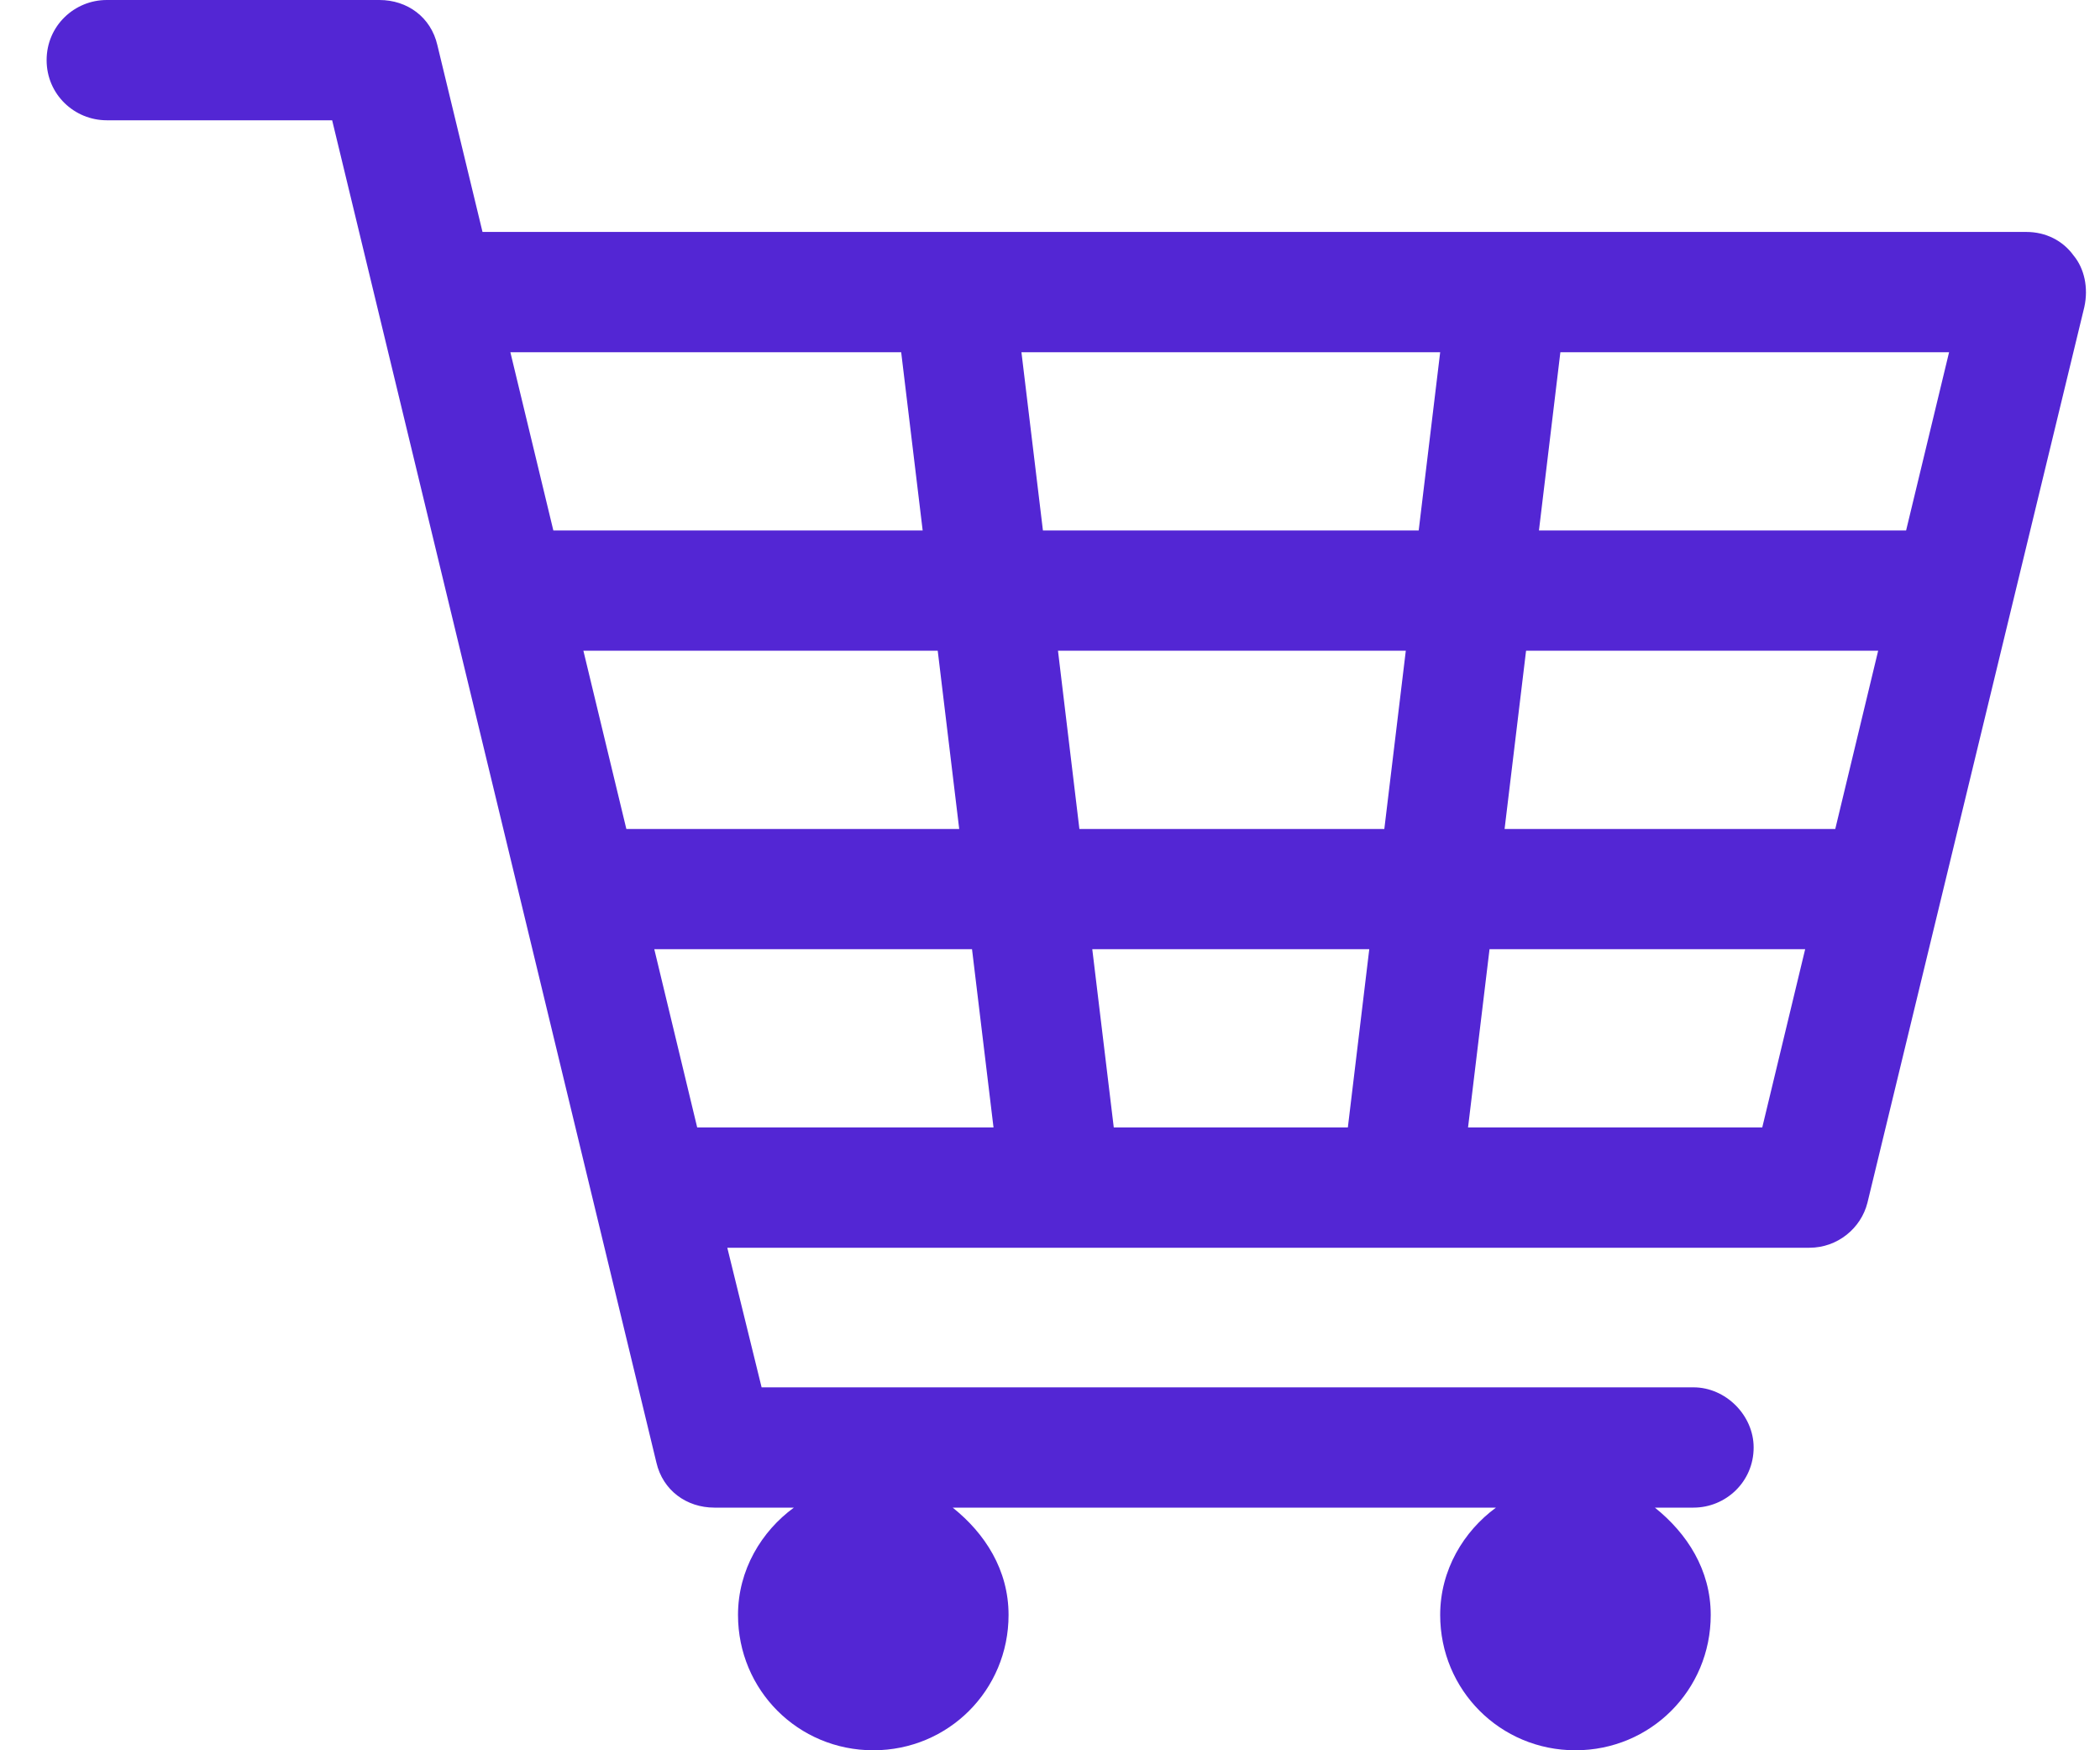 <svg width="30" height="25" viewBox="0 0 30 25" fill="none" xmlns="http://www.w3.org/2000/svg">
<path d="M29.623 3.65C29.469 3.436 29.224 3.313 28.948 3.313H6.893L6.248 0.644C6.156 0.245 5.819 0 5.42 0H1.525C1.064 0 0.666 0.368 0.666 0.859C0.666 1.35 1.064 1.718 1.525 1.718H4.745L9.377 20.89C9.469 21.288 9.807 21.534 10.206 21.534H11.341C10.88 21.871 10.543 22.423 10.543 23.067C10.543 24.141 11.402 25 12.476 25C13.549 25 14.408 24.141 14.408 23.067C14.408 22.423 14.071 21.902 13.61 21.534H21.371C20.911 21.871 20.574 22.423 20.574 23.067C20.574 24.141 21.433 25 22.506 25C23.58 25 24.439 24.141 24.439 23.067C24.439 22.423 24.101 21.902 23.641 21.534H24.193C24.653 21.534 25.052 21.166 25.052 20.675C25.052 20.215 24.653 19.816 24.193 19.816H10.88L10.39 17.822H25.85C26.248 17.822 26.586 17.546 26.678 17.178L29.776 4.386C29.837 4.11 29.776 3.834 29.623 3.65ZM15.42 11.841L15.114 9.294H20.083L19.776 11.841H15.42ZM19.561 13.558L19.255 16.104H15.911L15.604 13.558H19.561ZM8.334 9.294H13.396L13.703 11.841H8.948L8.334 9.294ZM14.899 7.577L14.592 5.031H20.574L20.267 7.577H14.899ZM12.874 5.031L13.181 7.577H7.905L7.291 5.031H12.874ZM9.347 13.558H13.886L14.193 16.104H9.96L9.347 13.558ZM20.972 16.104L21.279 13.558H25.788L25.175 16.104H20.972ZM26.218 11.841H21.494L21.801 9.294H26.831L26.218 11.841ZM27.23 7.577H21.985L22.291 5.031H27.844L27.23 7.577Z" fill="#5326D4"/>
</svg>
